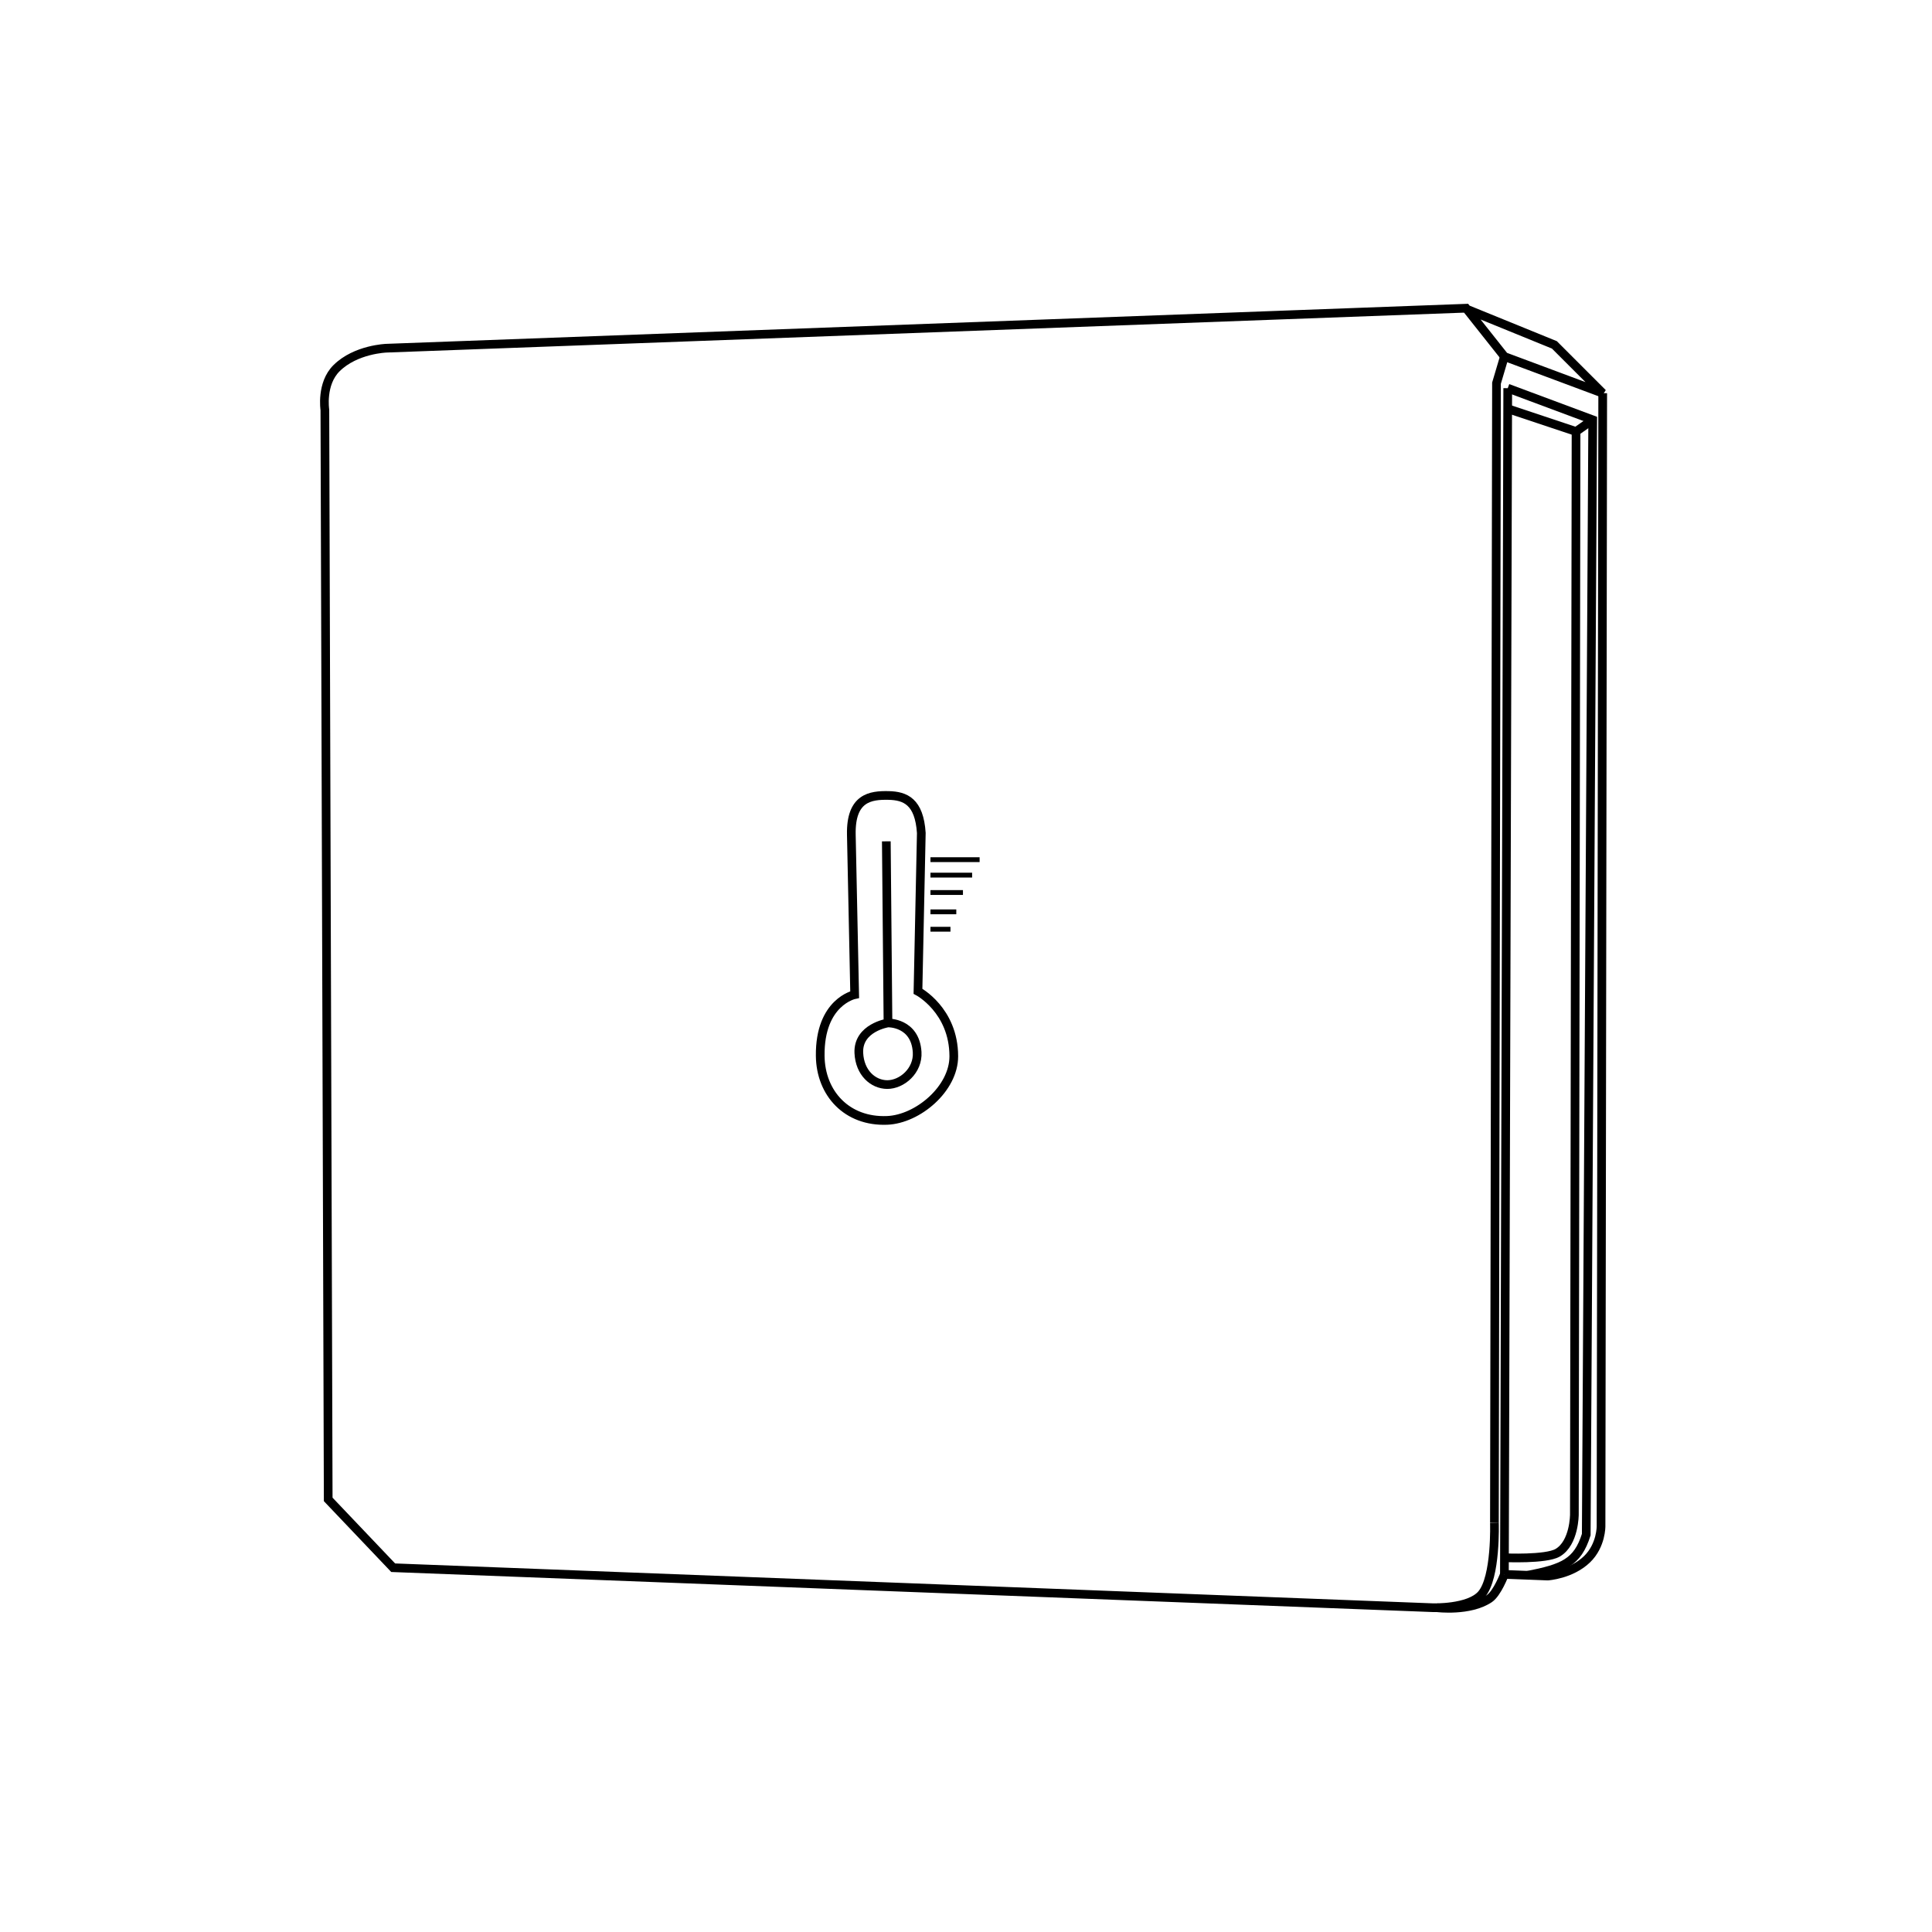 <?xml version="1.0" encoding="UTF-8" standalone="no"?>
<svg
   xmlns:dc="http://purl.org/dc/elements/1.1/"
   xmlns:cc="http://creativecommons.org/ns#"
   xmlns:rdf="http://www.w3.org/1999/02/22-rdf-syntax-ns#"
   xmlns:svg="http://www.w3.org/2000/svg"
   xmlns="http://www.w3.org/2000/svg"
   xmlns:sodipodi="http://sodipodi.sourceforge.net/DTD/sodipodi-0.dtd"
   xmlns:inkscape="http://www.inkscape.org/namespaces/inkscape"
   inkscape:version="1.0 (4035a4fb49, 2020-05-01)"
   sodipodi:docname="icon.svg"
   xml:space="preserve"
   style="enable-background:new 0 0 1999.35 1999.35;"
   viewBox="0 0 1999.35 1999.35"
   y="0px"
   x="0px"
   id="Layer_1"
   version="1.1"><defs
   id="defs39" /><sodipodi:namedview
   inkscape:current-layer="Layer_1"
   inkscape:window-maximized="1"
   inkscape:window-y="-8"
   inkscape:window-x="-8"
   inkscape:cy="613.80653"
   inkscape:cx="628.66653"
   inkscape:zoom="0.14500402"
   showgrid="false"
   id="namedview37"
   inkscape:window-height="987"
   inkscape:window-width="1680"
   inkscape:pageshadow="2"
   inkscape:pageopacity="0"
   guidetolerance="10"
   gridtolerance="10"
   objecttolerance="10"
   borderopacity="1"
   bordercolor="#666666"
   pagecolor="#ffffff" />





<path
   sodipodi:nodetypes="csccccscccccc"
   id="path880"
   d="m 1546.509,1575.818 c 0,0 1.937,56.589 -13.362,74.136 -13.092,15.017 -50.43,13.793 -50.43,13.793 L 406.885,1622.369 339.646,1551.681 336.198,424.126 c 0,0 -4.206,-26.966 12.069,-43.102 19.894,-19.724 51.723,-20.689 51.723,-20.689 l 1117.21,-41.378 39.654,49.999 101.721,37.93 -49.999,-49.999 -93.101,-37.93"
   style="fill:none;stroke:#000000;stroke-width:9;stroke-linecap:butt;stroke-linejoin:miter;stroke-opacity:1;stroke-miterlimit:4;stroke-dasharray:none" /><path
   sodipodi:nodetypes="ccscc"
   id="path882"
   d="m 1658.575,406.885 -1.724,1172.381 c 0,0 0.363,19.903 -14.439,34.266 -16.398,15.912 -40.731,17.456 -40.731,17.456 l -44.826,-1.724"
   style="fill:none;stroke:#000000;stroke-width:9;stroke-linecap:butt;stroke-linejoin:miter;stroke-opacity:1;stroke-miterlimit:4;stroke-dasharray:none" /><path
   sodipodi:nodetypes="cccc"
   id="path884"
   d="m 1560.302,401.713 87.929,32.758 -6.681,1153.632 c -9.106,29.144 -24.074,34.888 -61.205,42.24"
   style="fill:none;stroke:#000000;stroke-width:9;stroke-linecap:butt;stroke-linejoin:miter;stroke-opacity:1;stroke-miterlimit:4;stroke-dasharray:none" /><path
   id="path886"
   d="m 1648.23,434.471 -17.241,12.069 -72.412,-24.137"
   style="fill:none;stroke:#000000;stroke-width:9;stroke-linecap:butt;stroke-linejoin:miter;stroke-opacity:1;stroke-miterlimit:4;stroke-dasharray:none" /><path
   id="path888"
   d="m 1560.302,401.713 -3.448,1227.552"
   style="fill:none;stroke:#000000;stroke-width:9;stroke-linecap:butt;stroke-linejoin:miter;stroke-opacity:1;stroke-miterlimit:4;stroke-dasharray:none" /><path
   sodipodi:nodetypes="ccsc"
   id="path890"
   d="m 1630.989,446.539 -1.724,1120.659 c 0,0 0.092,29.496 -17.241,39.654 -12.236,7.171 -55.171,5.172 -55.171,5.172"
   style="fill:none;stroke:#000000;stroke-width:9;stroke-linecap:butt;stroke-linejoin:miter;stroke-opacity:1;stroke-miterlimit:4;stroke-dasharray:none" /><path
   sodipodi:nodetypes="scsssccas"
   id="path892"
   d="m 881.01,863.769 3.448,165.513 c 0,0 -36.268,7.373 -35.649,63.416 0.429,38.883 27.72,68.467 69.268,66.752 31.879,-1.315 69.025,-32.846 68.964,-66.377 -0.087,-47.785 -37.068,-67.24 -37.068,-67.24 l 3.448,-163.789 c -2.115,-32.632 -16.699,-38.469 -33.872,-38.835 -18.646,-0.397 -39.339,2.177 -38.54,40.559 z"
   style="fill:none;stroke:#000000;stroke-width:9;stroke-linecap:butt;stroke-linejoin:miter;stroke-opacity:1;stroke-miterlimit:4;stroke-dasharray:none" /><path
   sodipodi:nodetypes="ccsasc"
   id="path894"
   d="m 917.216,870.666 1.724,187.926 c 0,0 -31.331,4.796 -30.172,31.034 0.904,20.456 14.658,32.644 29.31,32.758 15.251,0.118 32.238,-14.429 31.034,-33.62 -1.939,-30.894 -30.172,-30.172 -30.172,-30.172"
   style="fill:none;stroke:#000000;stroke-width:9;stroke-linecap:butt;stroke-linejoin:miter;stroke-opacity:1;stroke-miterlimit:4;stroke-dasharray:none" /><path
   id="path896"
   d="m 1556.853,368.955 -8.189,27.585 -2.155,1179.278"
   style="fill:none;stroke:#000000;stroke-width:9;stroke-linecap:butt;stroke-linejoin:miter;stroke-opacity:1;stroke-miterlimit:4;stroke-dasharray:none" /><path
   sodipodi:nodetypes="csc"
   id="path898"
   d="m 1556.853,1629.265 c 0,0 -7.381,19.522 -15.517,24.999 -20.4,13.735 -54.309,9.482 -54.309,9.482"
   style="fill:none;stroke:#000000;stroke-width:9;stroke-linecap:butt;stroke-linejoin:miter;stroke-opacity:1;stroke-miterlimit:4;stroke-dasharray:none" /><path
   id="path904"
   d="M 962.904,889.631 H 1013.765"
   style="fill:none;stroke:#000000;stroke-width:5;stroke-linecap:butt;stroke-linejoin:miter;stroke-opacity:1;stroke-miterlimit:4;stroke-dasharray:none" /><path
   style="fill:none;stroke:#000000;stroke-width:5;stroke-linecap:butt;stroke-linejoin:miter;stroke-opacity:1;stroke-miterlimit:4;stroke-dasharray:none"
   d="m 962.904,905.631 h 43.102"
   id="path906" /><path
   id="path908"
   d="M 962.904,923.631 H 996.524"
   style="fill:none;stroke:#000000;stroke-width:5;stroke-linecap:butt;stroke-linejoin:miter;stroke-opacity:1;stroke-miterlimit:4;stroke-dasharray:none" /><path
   style="fill:none;stroke:#000000;stroke-width:5;stroke-linecap:butt;stroke-linejoin:miter;stroke-opacity:1;stroke-miterlimit:4;stroke-dasharray:none"
   d="m 962.904,943.631 h 26.723"
   id="path910" /><path
   id="path912"
   d="m 962.904,961.631 h 20.689"
   style="fill:none;stroke:#000000;stroke-width:5;stroke-linecap:butt;stroke-linejoin:miter;stroke-opacity:1;stroke-miterlimit:4;stroke-dasharray:none" /></svg>
